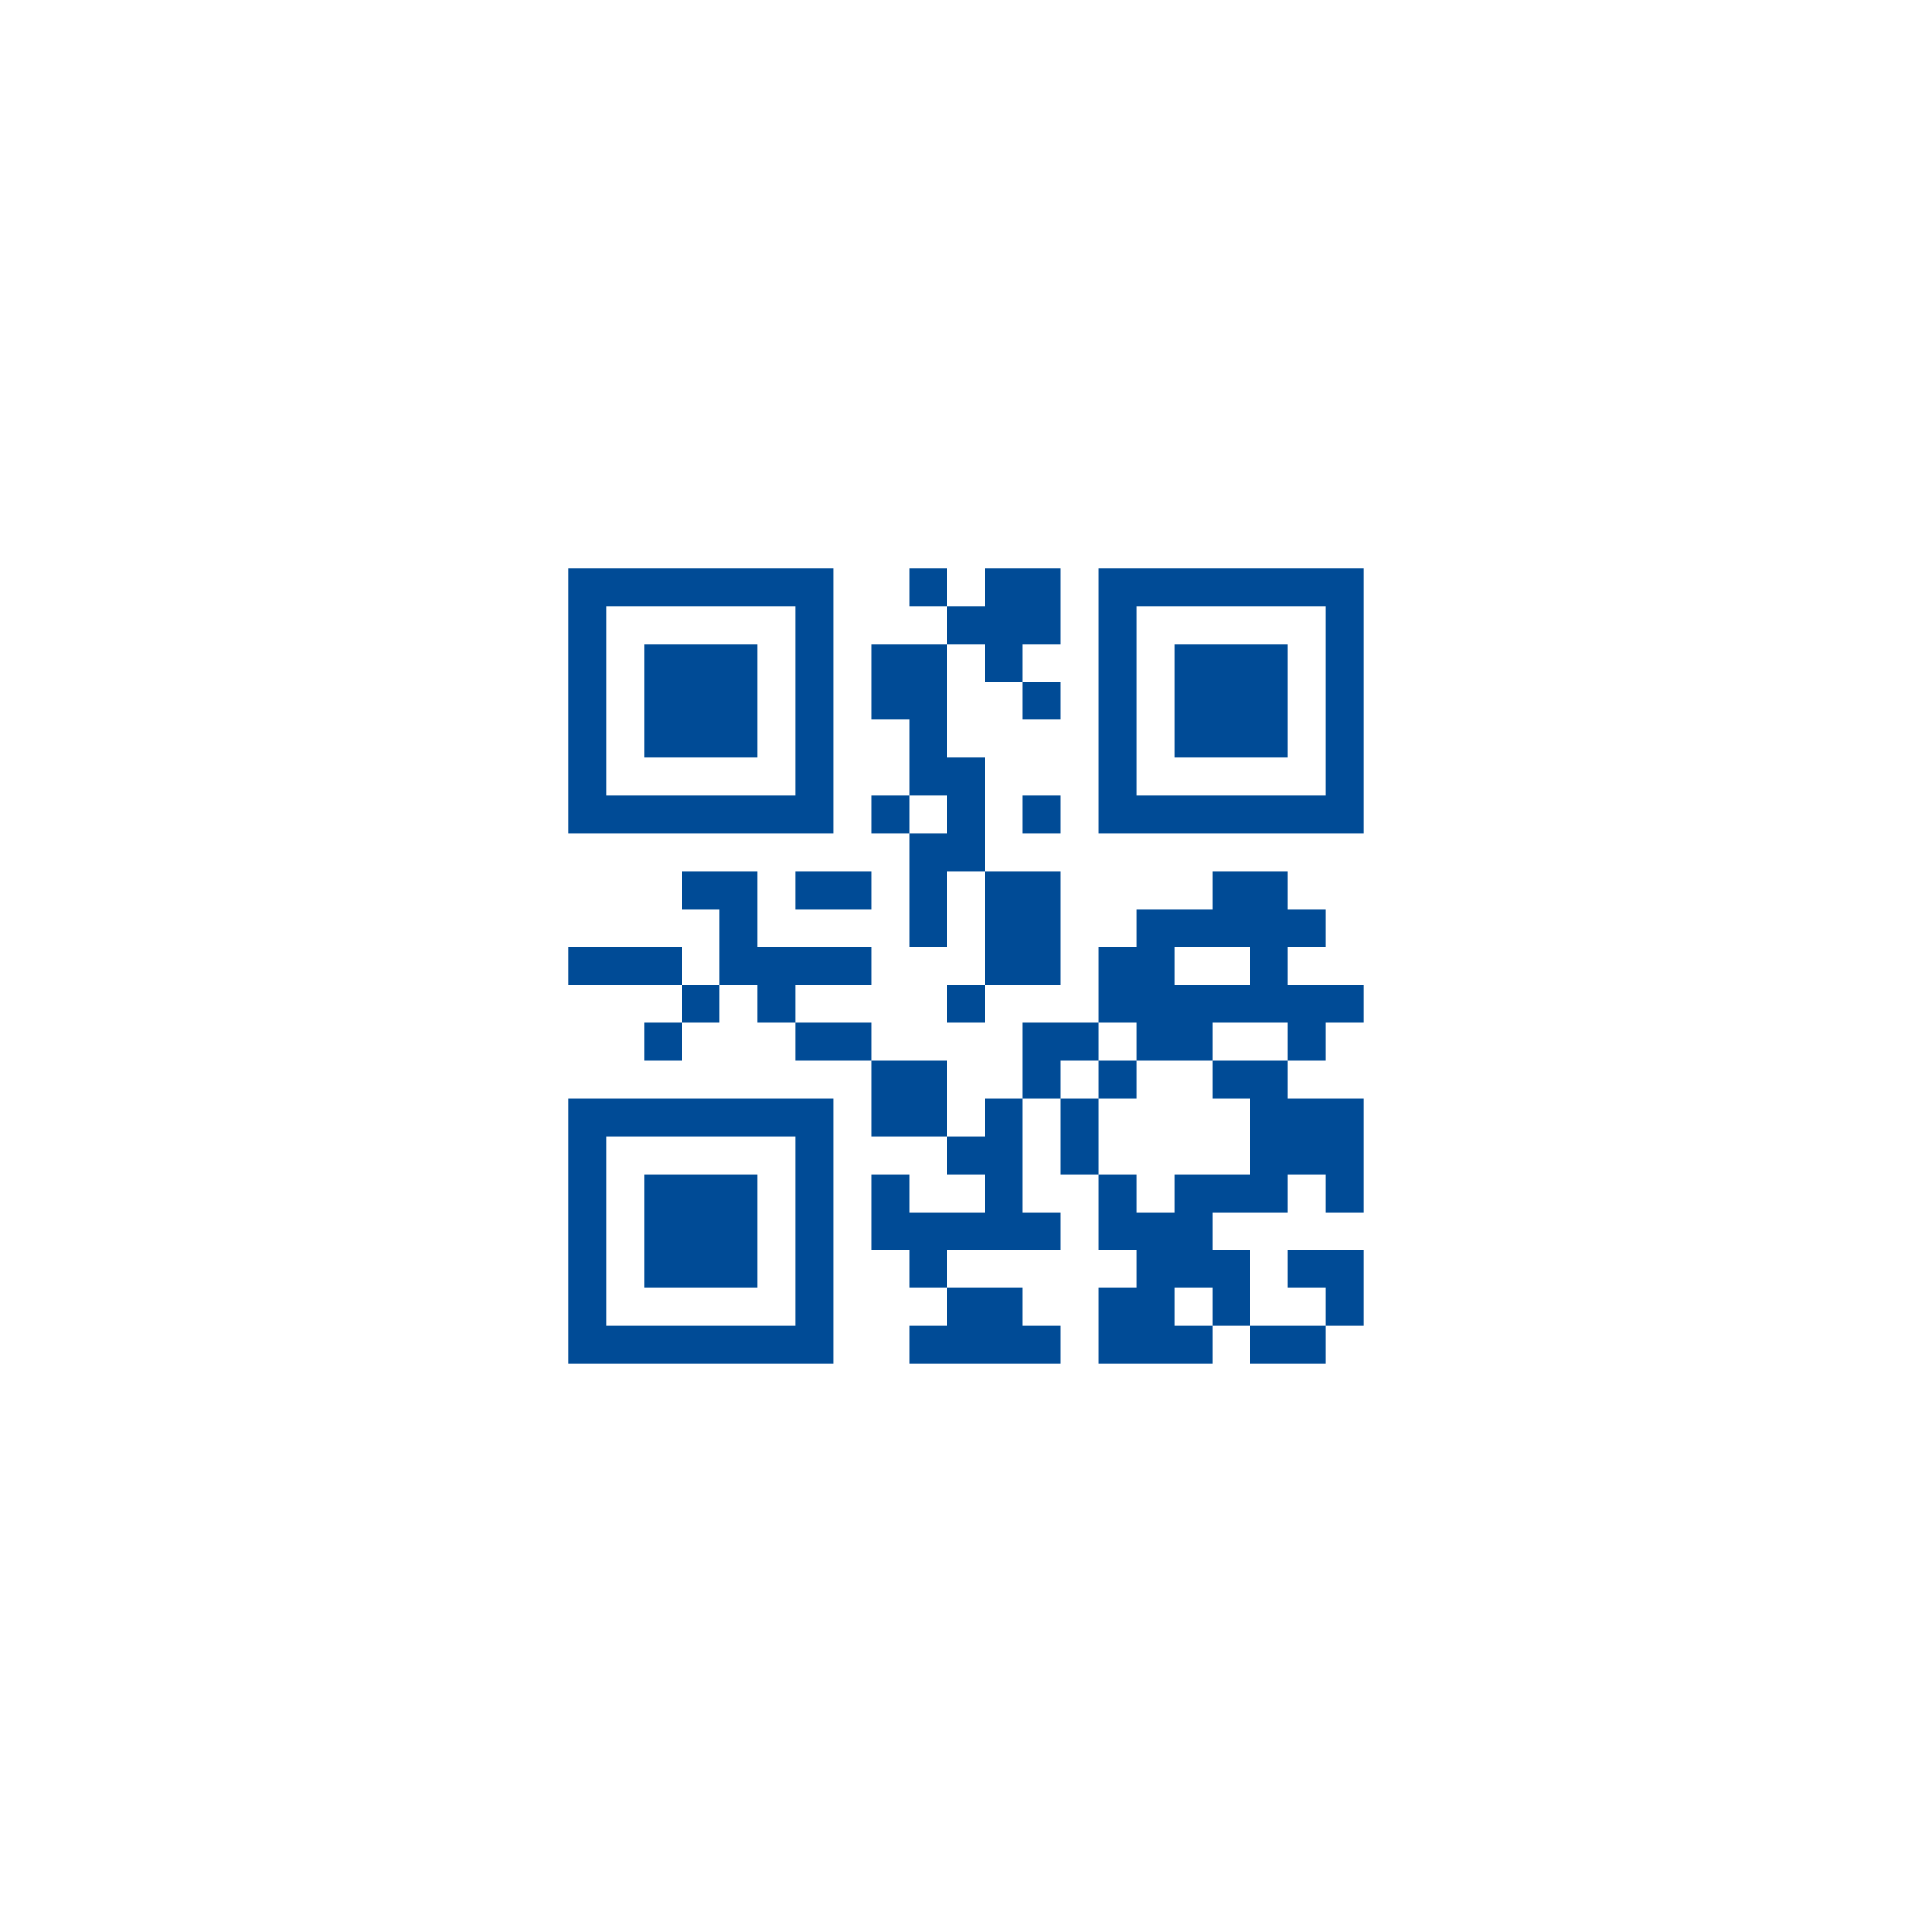 <?xml version="1.0" encoding="UTF-8"?>
<svg xmlns="http://www.w3.org/2000/svg" version="1.1" width="400" height="400" viewBox="0 0 400 400"><rect x="0" y="0" width="400" height="400" fill="#ffffff"/><g transform="scale(7.843)"><g transform="translate(15,15)"><path fill-rule="evenodd" d="M9 0L9 1L10 1L10 2L8 2L8 4L9 4L9 6L8 6L8 7L9 7L9 10L10 10L10 8L11 8L11 11L10 11L10 12L11 12L11 11L13 11L13 8L11 8L11 5L10 5L10 2L11 2L11 3L12 3L12 4L13 4L13 3L12 3L12 2L13 2L13 0L11 0L11 1L10 1L10 0ZM9 6L9 7L10 7L10 6ZM12 6L12 7L13 7L13 6ZM3 8L3 9L4 9L4 11L3 11L3 10L0 10L0 11L3 11L3 12L2 12L2 13L3 13L3 12L4 12L4 11L5 11L5 12L6 12L6 13L8 13L8 15L10 15L10 16L11 16L11 17L9 17L9 16L8 16L8 18L9 18L9 19L10 19L10 20L9 20L9 21L13 21L13 20L12 20L12 19L10 19L10 18L13 18L13 17L12 17L12 14L13 14L13 16L14 16L14 18L15 18L15 19L14 19L14 21L17 21L17 20L18 20L18 21L20 21L20 20L21 20L21 18L19 18L19 19L20 19L20 20L18 20L18 18L17 18L17 17L19 17L19 16L20 16L20 17L21 17L21 14L19 14L19 13L20 13L20 12L21 12L21 11L19 11L19 10L20 10L20 9L19 9L19 8L17 8L17 9L15 9L15 10L14 10L14 12L12 12L12 14L11 14L11 15L10 15L10 13L8 13L8 12L6 12L6 11L8 11L8 10L5 10L5 8ZM6 8L6 9L8 9L8 8ZM16 10L16 11L18 11L18 10ZM14 12L14 13L13 13L13 14L14 14L14 16L15 16L15 17L16 17L16 16L18 16L18 14L17 14L17 13L19 13L19 12L17 12L17 13L15 13L15 12ZM14 13L14 14L15 14L15 13ZM16 19L16 20L17 20L17 19ZM0 0L0 7L7 7L7 0ZM1 1L1 6L6 6L6 1ZM2 2L2 5L5 5L5 2ZM14 0L14 7L21 7L21 0ZM15 1L15 6L20 6L20 1ZM16 2L16 5L19 5L19 2ZM0 14L0 21L7 21L7 14ZM1 15L1 20L6 20L6 15ZM2 16L2 19L5 19L5 16Z" fill="#004b96"/></g></g></svg>
